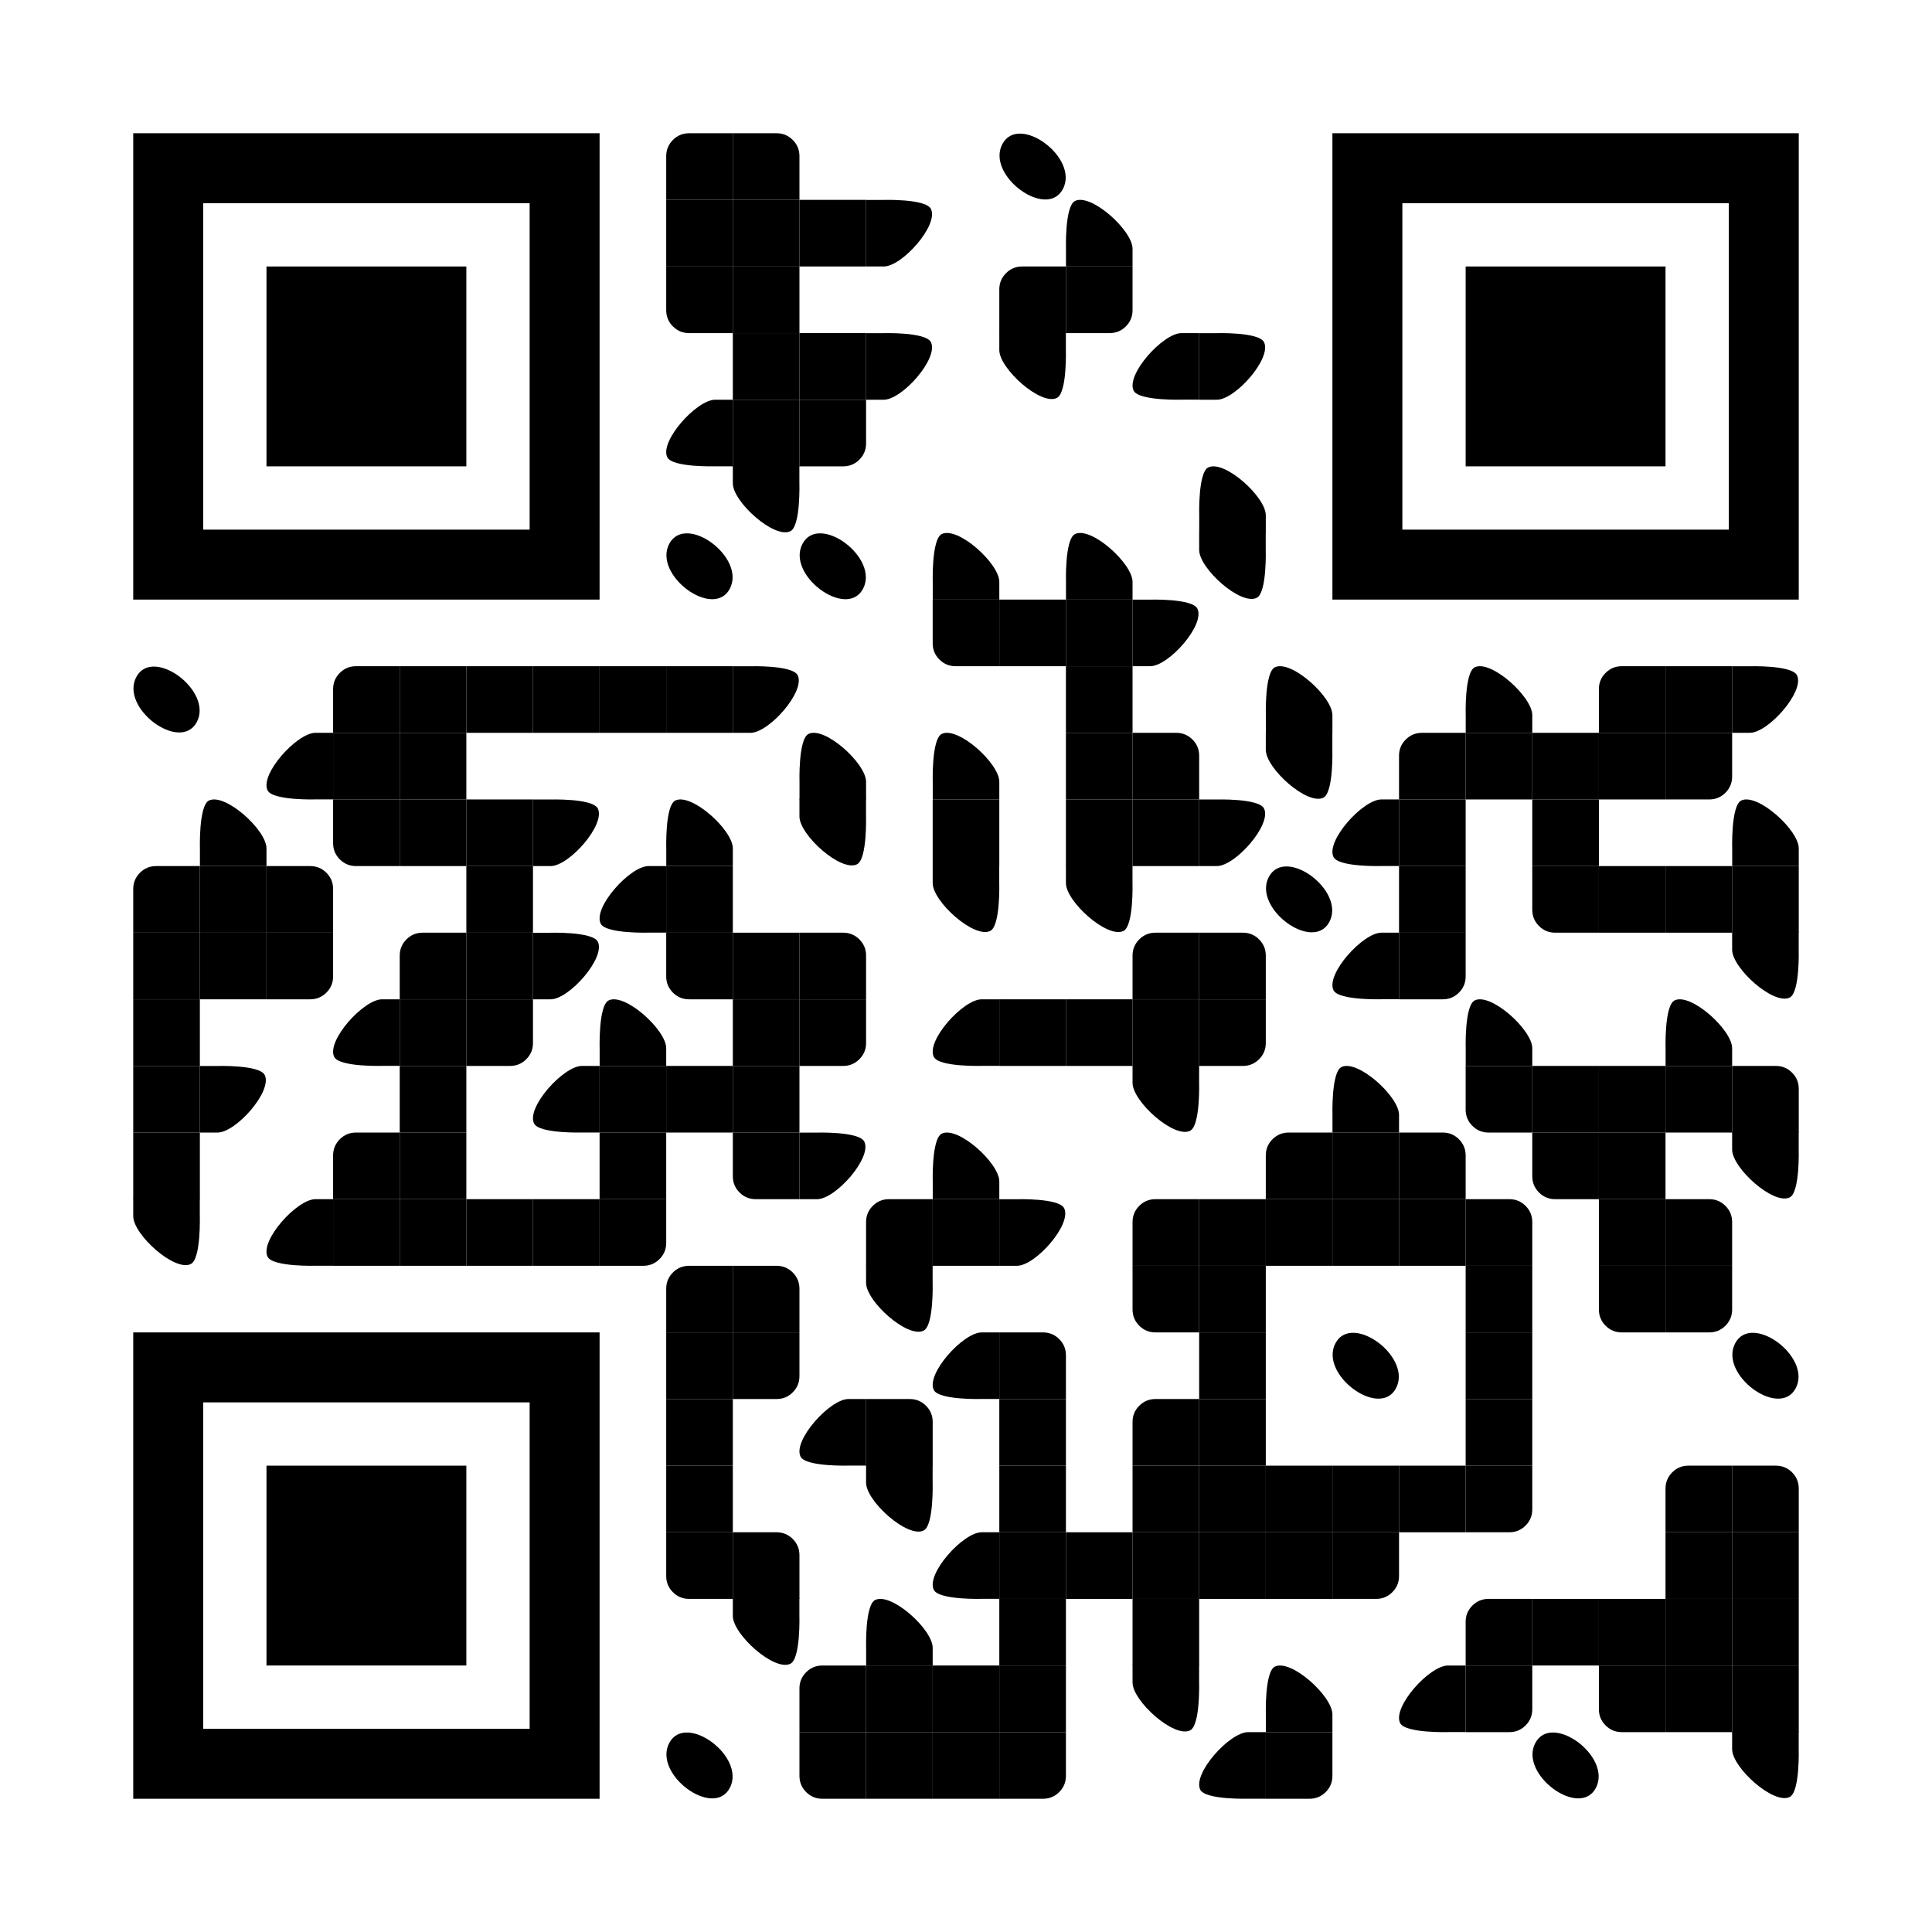 <?xml version="1.0" encoding="utf-8"?>
<!DOCTYPE svg PUBLIC "-//W3C//DTD SVG 1.1//EN" "http://www.w3.org/Graphics/SVG/1.1/DTD/svg11.dtd">
<svg version="1.1" id="Layer_1" xmlns="http://www.w3.org/2000/svg" xmlns:xlink="http://www.w3.org/1999/xlink" x="0px" y="0px"
width="435px" height="435px" viewBox="0 0 435 435" enable-background="new 0 0 435 435" xml:space="preserve">
<rect x="0" y="0" width="435" height="435" fill="rgb(255,255,255)" /><g transform="translate(30,30)"><g transform="translate(120,0) scale(0.15,0.15)"><g transform="" style="fill: rgb(0, 0, 0);">
<g>
	<path d="M100,34.375V0H34.375C24.87,0,16.764,3.353,10.059,10.059S0,24.87,0,34.375V100h100V34.375z"/>
</g>
</g></g><g transform="translate(135,0) scale(0.15,0.15)"><g transform="" style="fill: rgb(0, 0, 0);">
<g>
	<path d="M100,34.375c0-9.505-3.354-17.611-10.059-24.316S75.131,0,65.625,0H0v100h100V34.375z"/>
</g>
</g></g><g transform="translate(195,0) scale(0.15,0.15)"><g transform="" style="fill: rgb(0, 0, 0);">
<g>
	<path d="M95.338,83.975C120.428,37.136,29.47-30.196,4.645,16.13C-20.399,62.878,70.625,130.076,95.338,83.975"/>
</g>
</g></g><g transform="translate(120,15) scale(0.15,0.15)"><g transform="" style="fill: rgb(0, 0, 0);">
<rect width="100" height="100"/>
</g></g><g transform="translate(135,15) scale(0.15,0.15)"><g transform="" style="fill: rgb(0, 0, 0);">
<rect width="100" height="100"/>
</g></g><g transform="translate(150,15) scale(0.15,0.15)"><g transform="" style="fill: rgb(0, 0, 0);">
<rect width="100" height="100"/>
</g></g><g transform="translate(165,15) scale(0.15,0.15)"><g transform="" style="fill: rgb(0, 0, 0);">
<path d="M26.574,99.999C14.89,99.999,0,100,0,100s0-34.008,0.001-49.953c-0.001-12.453,0-49.953,0-49.953h25.068
	c0,0,64.501-2.101,72.268,13.486C109.354,37.695,54.264,99.999,26.574,99.999z"/>
</g></g><g transform="translate(210,15) scale(0.15,0.15)"><g transform="" style="fill: rgb(0, 0, 0);">
<path d="M99.999,73.426C99.999,85.11,100,100,100,100s-34.008,0-49.953-0.001c-12.452,0.001-49.952,0-49.952,0V74.931
	c0,0-2.101-65.501,13.486-73.267C37.695-10.353,99.999,45.737,99.999,73.426z"/>
</g></g><g transform="translate(120,30) scale(0.15,0.15)"><g transform="" style="fill: rgb(0, 0, 0);">
<g>
	<path d="M100,0H0v65.625c0,9.506,3.353,17.611,10.059,24.316S24.87,100,34.375,100H100V0z"/>
</g>
</g></g><g transform="translate(135,30) scale(0.15,0.15)"><g transform="" style="fill: rgb(0, 0, 0);">
<rect width="100" height="100"/>
</g></g><g transform="translate(195,30) scale(0.15,0.15)"><g transform="" style="fill: rgb(0, 0, 0);">
<g>
	<path d="M100,34.375V0H34.375C24.87,0,16.764,3.353,10.059,10.059S0,24.87,0,34.375V100h100V34.375z"/>
</g>
</g></g><g transform="translate(210,30) scale(0.15,0.15)"><g transform="" style="fill: rgb(0, 0, 0);">
<g>
	<path d="M100,0H0v100h65.625c9.506,0,17.611-3.354,24.316-10.059S100,75.131,100,65.625V0z"/>
</g>
</g></g><g transform="translate(135,45) scale(0.15,0.15)"><g transform="" style="fill: rgb(0, 0, 0);">
<rect width="100" height="100"/>
</g></g><g transform="translate(150,45) scale(0.15,0.15)"><g transform="" style="fill: rgb(0, 0, 0);">
<rect width="100" height="100"/>
</g></g><g transform="translate(165,45) scale(0.15,0.15)"><g transform="" style="fill: rgb(0, 0, 0);">
<path d="M26.574,99.999C14.89,99.999,0,100,0,100s0-34.008,0.001-49.953c-0.001-12.453,0-49.953,0-49.953h25.068
	c0,0,64.501-2.101,72.268,13.486C109.354,37.695,54.264,99.999,26.574,99.999z"/>
</g></g><g transform="translate(195,45) scale(0.15,0.15)"><g transform="" style="fill: rgb(0, 0, 0);">
<path d="M0.001,25.574C0.001,13.89,0-1,0-1s34.008,0,49.953,0.001c12.452-0.001,49.952,0,49.952,0v25.068
	c0,0,2.101,65.501-13.486,73.267C62.305,109.353,0.001,53.264,0.001,25.574z"/>
</g></g><g transform="translate(225,45) scale(0.15,0.15)"><g transform="" style="fill: rgb(0, 0, 0);">
<path d="M73.425,0.001C85.11,0.001,100,0,100,0s0,34.008-0.001,49.953c0.001,12.452,0,49.952,0,49.952H74.931
	c0,0-65.501,2.1-73.268-13.486C-10.352,62.305,45.736,0.001,73.425,0.001z"/>
</g></g><g transform="translate(240,45) scale(0.15,0.15)"><g transform="" style="fill: rgb(0, 0, 0);">
<path d="M26.574,99.999C14.89,99.999,0,100,0,100s0-34.008,0.001-49.953c-0.001-12.453,0-49.953,0-49.953h25.068
	c0,0,64.501-2.101,72.268,13.486C109.354,37.695,54.264,99.999,26.574,99.999z"/>
</g></g><g transform="translate(120,60) scale(0.15,0.15)"><g transform="" style="fill: rgb(0, 0, 0);">
<path d="M73.425,0.001C85.11,0.001,100,0,100,0s0,34.008-0.001,49.953c0.001,12.452,0,49.952,0,49.952H74.931
	c0,0-65.501,2.1-73.268-13.486C-10.352,62.305,45.736,0.001,73.425,0.001z"/>
</g></g><g transform="translate(135,60) scale(0.15,0.15)"><g transform="" style="fill: rgb(0, 0, 0);">
<rect width="100" height="100"/>
</g></g><g transform="translate(150,60) scale(0.15,0.15)"><g transform="" style="fill: rgb(0, 0, 0);">
<g>
	<path d="M100,0H0v100h65.625c9.506,0,17.611-3.354,24.316-10.059S100,75.131,100,65.625V0z"/>
</g>
</g></g><g transform="translate(135,75) scale(0.15,0.15)"><g transform="" style="fill: rgb(0, 0, 0);">
<path d="M0.001,25.574C0.001,13.89,0-1,0-1s34.008,0,49.953,0.001c12.452-0.001,49.952,0,49.952,0v25.068
	c0,0,2.101,65.501-13.486,73.267C62.305,109.353,0.001,53.264,0.001,25.574z"/>
</g></g><g transform="translate(240,75) scale(0.15,0.15)"><g transform="" style="fill: rgb(0, 0, 0);">
<path d="M99.999,73.426C99.999,85.11,100,100,100,100s-34.008,0-49.953-0.001c-12.452,0.001-49.952,0-49.952,0V74.931
	c0,0-2.101-65.501,13.486-73.267C37.695-10.353,99.999,45.737,99.999,73.426z"/>
</g></g><g transform="translate(120,90) scale(0.15,0.15)"><g transform="" style="fill: rgb(0, 0, 0);">
<g>
	<path d="M95.338,83.975C120.428,37.136,29.47-30.196,4.645,16.13C-20.399,62.878,70.625,130.076,95.338,83.975"/>
</g>
</g></g><g transform="translate(150,90) scale(0.15,0.15)"><g transform="" style="fill: rgb(0, 0, 0);">
<g>
	<path d="M95.338,83.975C120.428,37.136,29.47-30.196,4.645,16.13C-20.399,62.878,70.625,130.076,95.338,83.975"/>
</g>
</g></g><g transform="translate(180,90) scale(0.15,0.15)"><g transform="" style="fill: rgb(0, 0, 0);">
<path d="M99.999,73.426C99.999,85.11,100,100,100,100s-34.008,0-49.953-0.001c-12.452,0.001-49.952,0-49.952,0V74.931
	c0,0-2.101-65.501,13.486-73.267C37.695-10.353,99.999,45.737,99.999,73.426z"/>
</g></g><g transform="translate(210,90) scale(0.15,0.15)"><g transform="" style="fill: rgb(0, 0, 0);">
<path d="M99.999,73.426C99.999,85.11,100,100,100,100s-34.008,0-49.953-0.001c-12.452,0.001-49.952,0-49.952,0V74.931
	c0,0-2.101-65.501,13.486-73.267C37.695-10.353,99.999,45.737,99.999,73.426z"/>
</g></g><g transform="translate(240,90) scale(0.15,0.15)"><g transform="" style="fill: rgb(0, 0, 0);">
<path d="M0.001,25.574C0.001,13.89,0-1,0-1s34.008,0,49.953,0.001c12.452-0.001,49.952,0,49.952,0v25.068
	c0,0,2.101,65.501-13.486,73.267C62.305,109.353,0.001,53.264,0.001,25.574z"/>
</g></g><g transform="translate(180,105) scale(0.15,0.15)"><g transform="" style="fill: rgb(0, 0, 0);">
<g>
	<path d="M100,0H0v65.625c0,9.506,3.353,17.611,10.059,24.316S24.87,100,34.375,100H100V0z"/>
</g>
</g></g><g transform="translate(195,105) scale(0.15,0.15)"><g transform="" style="fill: rgb(0, 0, 0);">
<rect width="100" height="100"/>
</g></g><g transform="translate(210,105) scale(0.15,0.15)"><g transform="" style="fill: rgb(0, 0, 0);">
<rect width="100" height="100"/>
</g></g><g transform="translate(225,105) scale(0.15,0.15)"><g transform="" style="fill: rgb(0, 0, 0);">
<path d="M26.574,99.999C14.89,99.999,0,100,0,100s0-34.008,0.001-49.953c-0.001-12.453,0-49.953,0-49.953h25.068
	c0,0,64.501-2.101,72.268,13.486C109.354,37.695,54.264,99.999,26.574,99.999z"/>
</g></g><g transform="translate(0,120) scale(0.15,0.15)"><g transform="" style="fill: rgb(0, 0, 0);">
<g>
	<path d="M95.338,83.975C120.428,37.136,29.47-30.196,4.645,16.13C-20.399,62.878,70.625,130.076,95.338,83.975"/>
</g>
</g></g><g transform="translate(45,120) scale(0.15,0.15)"><g transform="" style="fill: rgb(0, 0, 0);">
<g>
	<path d="M100,34.375V0H34.375C24.87,0,16.764,3.353,10.059,10.059S0,24.87,0,34.375V100h100V34.375z"/>
</g>
</g></g><g transform="translate(60,120) scale(0.15,0.15)"><g transform="" style="fill: rgb(0, 0, 0);">
<rect width="100" height="100"/>
</g></g><g transform="translate(75,120) scale(0.15,0.15)"><g transform="" style="fill: rgb(0, 0, 0);">
<rect width="100" height="100"/>
</g></g><g transform="translate(90,120) scale(0.15,0.15)"><g transform="" style="fill: rgb(0, 0, 0);">
<rect width="100" height="100"/>
</g></g><g transform="translate(105,120) scale(0.15,0.15)"><g transform="" style="fill: rgb(0, 0, 0);">
<rect width="100" height="100"/>
</g></g><g transform="translate(120,120) scale(0.15,0.15)"><g transform="" style="fill: rgb(0, 0, 0);">
<rect width="100" height="100"/>
</g></g><g transform="translate(135,120) scale(0.15,0.15)"><g transform="" style="fill: rgb(0, 0, 0);">
<path d="M26.574,99.999C14.89,99.999,0,100,0,100s0-34.008,0.001-49.953c-0.001-12.453,0-49.953,0-49.953h25.068
	c0,0,64.501-2.101,72.268,13.486C109.354,37.695,54.264,99.999,26.574,99.999z"/>
</g></g><g transform="translate(210,120) scale(0.15,0.15)"><g transform="" style="fill: rgb(0, 0, 0);">
<rect width="100" height="100"/>
</g></g><g transform="translate(255,120) scale(0.15,0.15)"><g transform="" style="fill: rgb(0, 0, 0);">
<path d="M99.999,73.426C99.999,85.11,100,100,100,100s-34.008,0-49.953-0.001c-12.452,0.001-49.952,0-49.952,0V74.931
	c0,0-2.101-65.501,13.486-73.267C37.695-10.353,99.999,45.737,99.999,73.426z"/>
</g></g><g transform="translate(300,120) scale(0.15,0.15)"><g transform="" style="fill: rgb(0, 0, 0);">
<path d="M99.999,73.426C99.999,85.11,100,100,100,100s-34.008,0-49.953-0.001c-12.452,0.001-49.952,0-49.952,0V74.931
	c0,0-2.101-65.501,13.486-73.267C37.695-10.353,99.999,45.737,99.999,73.426z"/>
</g></g><g transform="translate(330,120) scale(0.15,0.15)"><g transform="" style="fill: rgb(0, 0, 0);">
<g>
	<path d="M100,34.375V0H34.375C24.87,0,16.764,3.353,10.059,10.059S0,24.87,0,34.375V100h100V34.375z"/>
</g>
</g></g><g transform="translate(345,120) scale(0.15,0.15)"><g transform="" style="fill: rgb(0, 0, 0);">
<rect width="100" height="100"/>
</g></g><g transform="translate(360,120) scale(0.15,0.15)"><g transform="" style="fill: rgb(0, 0, 0);">
<path d="M26.574,99.999C14.89,99.999,0,100,0,100s0-34.008,0.001-49.953c-0.001-12.453,0-49.953,0-49.953h25.068
	c0,0,64.501-2.101,72.268,13.486C109.354,37.695,54.264,99.999,26.574,99.999z"/>
</g></g><g transform="translate(30,135) scale(0.15,0.15)"><g transform="" style="fill: rgb(0, 0, 0);">
<path d="M73.425,0.001C85.11,0.001,100,0,100,0s0,34.008-0.001,49.953c0.001,12.452,0,49.952,0,49.952H74.931
	c0,0-65.501,2.1-73.268-13.486C-10.352,62.305,45.736,0.001,73.425,0.001z"/>
</g></g><g transform="translate(45,135) scale(0.15,0.15)"><g transform="" style="fill: rgb(0, 0, 0);">
<rect width="100" height="100"/>
</g></g><g transform="translate(60,135) scale(0.15,0.15)"><g transform="" style="fill: rgb(0, 0, 0);">
<rect width="100" height="100"/>
</g></g><g transform="translate(150,135) scale(0.15,0.15)"><g transform="" style="fill: rgb(0, 0, 0);">
<path d="M99.999,73.426C99.999,85.11,100,100,100,100s-34.008,0-49.953-0.001c-12.452,0.001-49.952,0-49.952,0V74.931
	c0,0-2.101-65.501,13.486-73.267C37.695-10.353,99.999,45.737,99.999,73.426z"/>
</g></g><g transform="translate(180,135) scale(0.15,0.15)"><g transform="" style="fill: rgb(0, 0, 0);">
<path d="M99.999,73.426C99.999,85.11,100,100,100,100s-34.008,0-49.953-0.001c-12.452,0.001-49.952,0-49.952,0V74.931
	c0,0-2.101-65.501,13.486-73.267C37.695-10.353,99.999,45.737,99.999,73.426z"/>
</g></g><g transform="translate(210,135) scale(0.15,0.15)"><g transform="" style="fill: rgb(0, 0, 0);">
<rect width="100" height="100"/>
</g></g><g transform="translate(225,135) scale(0.15,0.15)"><g transform="" style="fill: rgb(0, 0, 0);">
<g>
	<path d="M100,34.375c0-9.505-3.354-17.611-10.059-24.316S75.131,0,65.625,0H0v100h100V34.375z"/>
</g>
</g></g><g transform="translate(255,135) scale(0.15,0.15)"><g transform="" style="fill: rgb(0, 0, 0);">
<path d="M0.001,25.574C0.001,13.89,0-1,0-1s34.008,0,49.953,0.001c12.452-0.001,49.952,0,49.952,0v25.068
	c0,0,2.101,65.501-13.486,73.267C62.305,109.353,0.001,53.264,0.001,25.574z"/>
</g></g><g transform="translate(285,135) scale(0.15,0.15)"><g transform="" style="fill: rgb(0, 0, 0);">
<g>
	<path d="M100,34.375V0H34.375C24.87,0,16.764,3.353,10.059,10.059S0,24.87,0,34.375V100h100V34.375z"/>
</g>
</g></g><g transform="translate(300,135) scale(0.15,0.15)"><g transform="" style="fill: rgb(0, 0, 0);">
<rect width="100" height="100"/>
</g></g><g transform="translate(315,135) scale(0.15,0.15)"><g transform="" style="fill: rgb(0, 0, 0);">
<rect width="100" height="100"/>
</g></g><g transform="translate(330,135) scale(0.15,0.15)"><g transform="" style="fill: rgb(0, 0, 0);">
<rect width="100" height="100"/>
</g></g><g transform="translate(345,135) scale(0.15,0.15)"><g transform="" style="fill: rgb(0, 0, 0);">
<g>
	<path d="M100,0H0v100h65.625c9.506,0,17.611-3.354,24.316-10.059S100,75.131,100,65.625V0z"/>
</g>
</g></g><g transform="translate(15,150) scale(0.15,0.15)"><g transform="" style="fill: rgb(0, 0, 0);">
<path d="M99.999,73.426C99.999,85.11,100,100,100,100s-34.008,0-49.953-0.001c-12.452,0.001-49.952,0-49.952,0V74.931
	c0,0-2.101-65.501,13.486-73.267C37.695-10.353,99.999,45.737,99.999,73.426z"/>
</g></g><g transform="translate(45,150) scale(0.15,0.15)"><g transform="" style="fill: rgb(0, 0, 0);">
<g>
	<path d="M100,0H0v65.625c0,9.506,3.353,17.611,10.059,24.316S24.87,100,34.375,100H100V0z"/>
</g>
</g></g><g transform="translate(60,150) scale(0.15,0.15)"><g transform="" style="fill: rgb(0, 0, 0);">
<rect width="100" height="100"/>
</g></g><g transform="translate(75,150) scale(0.15,0.15)"><g transform="" style="fill: rgb(0, 0, 0);">
<rect width="100" height="100"/>
</g></g><g transform="translate(90,150) scale(0.15,0.15)"><g transform="" style="fill: rgb(0, 0, 0);">
<path d="M26.574,99.999C14.89,99.999,0,100,0,100s0-34.008,0.001-49.953c-0.001-12.453,0-49.953,0-49.953h25.068
	c0,0,64.501-2.101,72.268,13.486C109.354,37.695,54.264,99.999,26.574,99.999z"/>
</g></g><g transform="translate(120,150) scale(0.15,0.15)"><g transform="" style="fill: rgb(0, 0, 0);">
<path d="M99.999,73.426C99.999,85.11,100,100,100,100s-34.008,0-49.953-0.001c-12.452,0.001-49.952,0-49.952,0V74.931
	c0,0-2.101-65.501,13.486-73.267C37.695-10.353,99.999,45.737,99.999,73.426z"/>
</g></g><g transform="translate(150,150) scale(0.15,0.15)"><g transform="" style="fill: rgb(0, 0, 0);">
<path d="M0.001,25.574C0.001,13.89,0-1,0-1s34.008,0,49.953,0.001c12.452-0.001,49.952,0,49.952,0v25.068
	c0,0,2.101,65.501-13.486,73.267C62.305,109.353,0.001,53.264,0.001,25.574z"/>
</g></g><g transform="translate(180,150) scale(0.15,0.15)"><g transform="" style="fill: rgb(0, 0, 0);">
<rect width="100" height="100"/>
</g></g><g transform="translate(210,150) scale(0.15,0.15)"><g transform="" style="fill: rgb(0, 0, 0);">
<rect width="100" height="100"/>
</g></g><g transform="translate(225,150) scale(0.15,0.15)"><g transform="" style="fill: rgb(0, 0, 0);">
<rect width="100" height="100"/>
</g></g><g transform="translate(240,150) scale(0.15,0.15)"><g transform="" style="fill: rgb(0, 0, 0);">
<path d="M26.574,99.999C14.89,99.999,0,100,0,100s0-34.008,0.001-49.953c-0.001-12.453,0-49.953,0-49.953h25.068
	c0,0,64.501-2.101,72.268,13.486C109.354,37.695,54.264,99.999,26.574,99.999z"/>
</g></g><g transform="translate(270,150) scale(0.15,0.15)"><g transform="" style="fill: rgb(0, 0, 0);">
<path d="M73.425,0.001C85.11,0.001,100,0,100,0s0,34.008-0.001,49.953c0.001,12.452,0,49.952,0,49.952H74.931
	c0,0-65.501,2.1-73.268-13.486C-10.352,62.305,45.736,0.001,73.425,0.001z"/>
</g></g><g transform="translate(285,150) scale(0.15,0.15)"><g transform="" style="fill: rgb(0, 0, 0);">
<rect width="100" height="100"/>
</g></g><g transform="translate(315,150) scale(0.15,0.15)"><g transform="" style="fill: rgb(0, 0, 0);">
<rect width="100" height="100"/>
</g></g><g transform="translate(360,150) scale(0.15,0.15)"><g transform="" style="fill: rgb(0, 0, 0);">
<path d="M99.999,73.426C99.999,85.11,100,100,100,100s-34.008,0-49.953-0.001c-12.452,0.001-49.952,0-49.952,0V74.931
	c0,0-2.101-65.501,13.486-73.267C37.695-10.353,99.999,45.737,99.999,73.426z"/>
</g></g><g transform="translate(0,165) scale(0.15,0.15)"><g transform="" style="fill: rgb(0, 0, 0);">
<g>
	<path d="M100,34.375V0H34.375C24.87,0,16.764,3.353,10.059,10.059S0,24.87,0,34.375V100h100V34.375z"/>
</g>
</g></g><g transform="translate(15,165) scale(0.15,0.15)"><g transform="" style="fill: rgb(0, 0, 0);">
<rect width="100" height="100"/>
</g></g><g transform="translate(30,165) scale(0.15,0.15)"><g transform="" style="fill: rgb(0, 0, 0);">
<g>
	<path d="M100,34.375c0-9.505-3.354-17.611-10.059-24.316S75.131,0,65.625,0H0v100h100V34.375z"/>
</g>
</g></g><g transform="translate(75,165) scale(0.15,0.15)"><g transform="" style="fill: rgb(0, 0, 0);">
<rect width="100" height="100"/>
</g></g><g transform="translate(105,165) scale(0.15,0.15)"><g transform="" style="fill: rgb(0, 0, 0);">
<path d="M73.425,0.001C85.11,0.001,100,0,100,0s0,34.008-0.001,49.953c0.001,12.452,0,49.952,0,49.952H74.931
	c0,0-65.501,2.1-73.268-13.486C-10.352,62.305,45.736,0.001,73.425,0.001z"/>
</g></g><g transform="translate(120,165) scale(0.15,0.15)"><g transform="" style="fill: rgb(0, 0, 0);">
<rect width="100" height="100"/>
</g></g><g transform="translate(180,165) scale(0.15,0.15)"><g transform="" style="fill: rgb(0, 0, 0);">
<path d="M0.001,25.574C0.001,13.89,0-1,0-1s34.008,0,49.953,0.001c12.452-0.001,49.952,0,49.952,0v25.068
	c0,0,2.101,65.501-13.486,73.267C62.305,109.353,0.001,53.264,0.001,25.574z"/>
</g></g><g transform="translate(210,165) scale(0.15,0.15)"><g transform="" style="fill: rgb(0, 0, 0);">
<path d="M0.001,25.574C0.001,13.89,0-1,0-1s34.008,0,49.953,0.001c12.452-0.001,49.952,0,49.952,0v25.068
	c0,0,2.101,65.501-13.486,73.267C62.305,109.353,0.001,53.264,0.001,25.574z"/>
</g></g><g transform="translate(255,165) scale(0.15,0.15)"><g transform="" style="fill: rgb(0, 0, 0);">
<g>
	<path d="M95.338,83.975C120.428,37.136,29.47-30.196,4.645,16.13C-20.399,62.878,70.625,130.076,95.338,83.975"/>
</g>
</g></g><g transform="translate(285,165) scale(0.15,0.15)"><g transform="" style="fill: rgb(0, 0, 0);">
<rect width="100" height="100"/>
</g></g><g transform="translate(315,165) scale(0.15,0.15)"><g transform="" style="fill: rgb(0, 0, 0);">
<g>
	<path d="M100,0H0v65.625c0,9.506,3.353,17.611,10.059,24.316S24.87,100,34.375,100H100V0z"/>
</g>
</g></g><g transform="translate(330,165) scale(0.15,0.15)"><g transform="" style="fill: rgb(0, 0, 0);">
<rect width="100" height="100"/>
</g></g><g transform="translate(345,165) scale(0.15,0.15)"><g transform="" style="fill: rgb(0, 0, 0);">
<rect width="100" height="100"/>
</g></g><g transform="translate(360,165) scale(0.15,0.15)"><g transform="" style="fill: rgb(0, 0, 0);">
<rect width="100" height="100"/>
</g></g><g transform="translate(0,180) scale(0.15,0.15)"><g transform="" style="fill: rgb(0, 0, 0);">
<rect width="100" height="100"/>
</g></g><g transform="translate(15,180) scale(0.15,0.15)"><g transform="" style="fill: rgb(0, 0, 0);">
<rect width="100" height="100"/>
</g></g><g transform="translate(30,180) scale(0.15,0.15)"><g transform="" style="fill: rgb(0, 0, 0);">
<g>
	<path d="M100,0H0v100h65.625c9.506,0,17.611-3.354,24.316-10.059S100,75.131,100,65.625V0z"/>
</g>
</g></g><g transform="translate(60,180) scale(0.15,0.15)"><g transform="" style="fill: rgb(0, 0, 0);">
<g>
	<path d="M100,34.375V0H34.375C24.87,0,16.764,3.353,10.059,10.059S0,24.87,0,34.375V100h100V34.375z"/>
</g>
</g></g><g transform="translate(75,180) scale(0.15,0.15)"><g transform="" style="fill: rgb(0, 0, 0);">
<rect width="100" height="100"/>
</g></g><g transform="translate(90,180) scale(0.15,0.15)"><g transform="" style="fill: rgb(0, 0, 0);">
<path d="M26.574,99.999C14.89,99.999,0,100,0,100s0-34.008,0.001-49.953c-0.001-12.453,0-49.953,0-49.953h25.068
	c0,0,64.501-2.101,72.268,13.486C109.354,37.695,54.264,99.999,26.574,99.999z"/>
</g></g><g transform="translate(120,180) scale(0.15,0.15)"><g transform="" style="fill: rgb(0, 0, 0);">
<g>
	<path d="M100,0H0v65.625c0,9.506,3.353,17.611,10.059,24.316S24.87,100,34.375,100H100V0z"/>
</g>
</g></g><g transform="translate(135,180) scale(0.15,0.15)"><g transform="" style="fill: rgb(0, 0, 0);">
<rect width="100" height="100"/>
</g></g><g transform="translate(150,180) scale(0.15,0.15)"><g transform="" style="fill: rgb(0, 0, 0);">
<g>
	<path d="M100,34.375c0-9.505-3.354-17.611-10.059-24.316S75.131,0,65.625,0H0v100h100V34.375z"/>
</g>
</g></g><g transform="translate(225,180) scale(0.15,0.15)"><g transform="" style="fill: rgb(0, 0, 0);">
<g>
	<path d="M100,34.375V0H34.375C24.87,0,16.764,3.353,10.059,10.059S0,24.87,0,34.375V100h100V34.375z"/>
</g>
</g></g><g transform="translate(240,180) scale(0.15,0.15)"><g transform="" style="fill: rgb(0, 0, 0);">
<g>
	<path d="M100,34.375c0-9.505-3.354-17.611-10.059-24.316S75.131,0,65.625,0H0v100h100V34.375z"/>
</g>
</g></g><g transform="translate(270,180) scale(0.15,0.15)"><g transform="" style="fill: rgb(0, 0, 0);">
<path d="M73.425,0.001C85.11,0.001,100,0,100,0s0,34.008-0.001,49.953c0.001,12.452,0,49.952,0,49.952H74.931
	c0,0-65.501,2.1-73.268-13.486C-10.352,62.305,45.736,0.001,73.425,0.001z"/>
</g></g><g transform="translate(285,180) scale(0.15,0.15)"><g transform="" style="fill: rgb(0, 0, 0);">
<g>
	<path d="M100,0H0v100h65.625c9.506,0,17.611-3.354,24.316-10.059S100,75.131,100,65.625V0z"/>
</g>
</g></g><g transform="translate(360,180) scale(0.15,0.15)"><g transform="" style="fill: rgb(0, 0, 0);">
<path d="M0.001,25.574C0.001,13.89,0-1,0-1s34.008,0,49.953,0.001c12.452-0.001,49.952,0,49.952,0v25.068
	c0,0,2.101,65.501-13.486,73.267C62.305,109.353,0.001,53.264,0.001,25.574z"/>
</g></g><g transform="translate(0,195) scale(0.15,0.15)"><g transform="" style="fill: rgb(0, 0, 0);">
<rect width="100" height="100"/>
</g></g><g transform="translate(45,195) scale(0.15,0.15)"><g transform="" style="fill: rgb(0, 0, 0);">
<path d="M73.425,0.001C85.11,0.001,100,0,100,0s0,34.008-0.001,49.953c0.001,12.452,0,49.952,0,49.952H74.931
	c0,0-65.501,2.1-73.268-13.486C-10.352,62.305,45.736,0.001,73.425,0.001z"/>
</g></g><g transform="translate(60,195) scale(0.15,0.15)"><g transform="" style="fill: rgb(0, 0, 0);">
<rect width="100" height="100"/>
</g></g><g transform="translate(75,195) scale(0.15,0.15)"><g transform="" style="fill: rgb(0, 0, 0);">
<g>
	<path d="M100,0H0v100h65.625c9.506,0,17.611-3.354,24.316-10.059S100,75.131,100,65.625V0z"/>
</g>
</g></g><g transform="translate(105,195) scale(0.15,0.15)"><g transform="" style="fill: rgb(0, 0, 0);">
<path d="M99.999,73.426C99.999,85.11,100,100,100,100s-34.008,0-49.953-0.001c-12.452,0.001-49.952,0-49.952,0V74.931
	c0,0-2.101-65.501,13.486-73.267C37.695-10.353,99.999,45.737,99.999,73.426z"/>
</g></g><g transform="translate(135,195) scale(0.15,0.15)"><g transform="" style="fill: rgb(0, 0, 0);">
<rect width="100" height="100"/>
</g></g><g transform="translate(150,195) scale(0.15,0.15)"><g transform="" style="fill: rgb(0, 0, 0);">
<g>
	<path d="M100,0H0v100h65.625c9.506,0,17.611-3.354,24.316-10.059S100,75.131,100,65.625V0z"/>
</g>
</g></g><g transform="translate(180,195) scale(0.15,0.15)"><g transform="" style="fill: rgb(0, 0, 0);">
<path d="M73.425,0.001C85.11,0.001,100,0,100,0s0,34.008-0.001,49.953c0.001,12.452,0,49.952,0,49.952H74.931
	c0,0-65.501,2.1-73.268-13.486C-10.352,62.305,45.736,0.001,73.425,0.001z"/>
</g></g><g transform="translate(195,195) scale(0.15,0.15)"><g transform="" style="fill: rgb(0, 0, 0);">
<rect width="100" height="100"/>
</g></g><g transform="translate(210,195) scale(0.15,0.15)"><g transform="" style="fill: rgb(0, 0, 0);">
<rect width="100" height="100"/>
</g></g><g transform="translate(225,195) scale(0.15,0.15)"><g transform="" style="fill: rgb(0, 0, 0);">
<rect width="100" height="100"/>
</g></g><g transform="translate(240,195) scale(0.15,0.15)"><g transform="" style="fill: rgb(0, 0, 0);">
<g>
	<path d="M100,0H0v100h65.625c9.506,0,17.611-3.354,24.316-10.059S100,75.131,100,65.625V0z"/>
</g>
</g></g><g transform="translate(300,195) scale(0.15,0.15)"><g transform="" style="fill: rgb(0, 0, 0);">
<path d="M99.999,73.426C99.999,85.11,100,100,100,100s-34.008,0-49.953-0.001c-12.452,0.001-49.952,0-49.952,0V74.931
	c0,0-2.101-65.501,13.486-73.267C37.695-10.353,99.999,45.737,99.999,73.426z"/>
</g></g><g transform="translate(345,195) scale(0.15,0.15)"><g transform="" style="fill: rgb(0, 0, 0);">
<path d="M99.999,73.426C99.999,85.11,100,100,100,100s-34.008,0-49.953-0.001c-12.452,0.001-49.952,0-49.952,0V74.931
	c0,0-2.101-65.501,13.486-73.267C37.695-10.353,99.999,45.737,99.999,73.426z"/>
</g></g><g transform="translate(0,210) scale(0.15,0.15)"><g transform="" style="fill: rgb(0, 0, 0);">
<rect width="100" height="100"/>
</g></g><g transform="translate(15,210) scale(0.15,0.15)"><g transform="" style="fill: rgb(0, 0, 0);">
<path d="M26.574,99.999C14.89,99.999,0,100,0,100s0-34.008,0.001-49.953c-0.001-12.453,0-49.953,0-49.953h25.068
	c0,0,64.501-2.101,72.268,13.486C109.354,37.695,54.264,99.999,26.574,99.999z"/>
</g></g><g transform="translate(60,210) scale(0.15,0.15)"><g transform="" style="fill: rgb(0, 0, 0);">
<rect width="100" height="100"/>
</g></g><g transform="translate(90,210) scale(0.15,0.15)"><g transform="" style="fill: rgb(0, 0, 0);">
<path d="M73.425,0.001C85.11,0.001,100,0,100,0s0,34.008-0.001,49.953c0.001,12.452,0,49.952,0,49.952H74.931
	c0,0-65.501,2.1-73.268-13.486C-10.352,62.305,45.736,0.001,73.425,0.001z"/>
</g></g><g transform="translate(105,210) scale(0.15,0.15)"><g transform="" style="fill: rgb(0, 0, 0);">
<rect width="100" height="100"/>
</g></g><g transform="translate(120,210) scale(0.15,0.15)"><g transform="" style="fill: rgb(0, 0, 0);">
<rect width="100" height="100"/>
</g></g><g transform="translate(135,210) scale(0.15,0.15)"><g transform="" style="fill: rgb(0, 0, 0);">
<rect width="100" height="100"/>
</g></g><g transform="translate(225,210) scale(0.15,0.15)"><g transform="" style="fill: rgb(0, 0, 0);">
<path d="M0.001,25.574C0.001,13.89,0-1,0-1s34.008,0,49.953,0.001c12.452-0.001,49.952,0,49.952,0v25.068
	c0,0,2.101,65.501-13.486,73.267C62.305,109.353,0.001,53.264,0.001,25.574z"/>
</g></g><g transform="translate(270,210) scale(0.15,0.15)"><g transform="" style="fill: rgb(0, 0, 0);">
<path d="M99.999,73.426C99.999,85.11,100,100,100,100s-34.008,0-49.953-0.001c-12.452,0.001-49.952,0-49.952,0V74.931
	c0,0-2.101-65.501,13.486-73.267C37.695-10.353,99.999,45.737,99.999,73.426z"/>
</g></g><g transform="translate(300,210) scale(0.15,0.15)"><g transform="" style="fill: rgb(0, 0, 0);">
<g>
	<path d="M100,0H0v65.625c0,9.506,3.353,17.611,10.059,24.316S24.87,100,34.375,100H100V0z"/>
</g>
</g></g><g transform="translate(315,210) scale(0.15,0.15)"><g transform="" style="fill: rgb(0, 0, 0);">
<rect width="100" height="100"/>
</g></g><g transform="translate(330,210) scale(0.15,0.15)"><g transform="" style="fill: rgb(0, 0, 0);">
<rect width="100" height="100"/>
</g></g><g transform="translate(345,210) scale(0.15,0.15)"><g transform="" style="fill: rgb(0, 0, 0);">
<rect width="100" height="100"/>
</g></g><g transform="translate(360,210) scale(0.15,0.15)"><g transform="" style="fill: rgb(0, 0, 0);">
<g>
	<path d="M100,34.375c0-9.505-3.354-17.611-10.059-24.316S75.131,0,65.625,0H0v100h100V34.375z"/>
</g>
</g></g><g transform="translate(0,225) scale(0.15,0.15)"><g transform="" style="fill: rgb(0, 0, 0);">
<rect width="100" height="100"/>
</g></g><g transform="translate(45,225) scale(0.15,0.15)"><g transform="" style="fill: rgb(0, 0, 0);">
<g>
	<path d="M100,34.375V0H34.375C24.87,0,16.764,3.353,10.059,10.059S0,24.87,0,34.375V100h100V34.375z"/>
</g>
</g></g><g transform="translate(60,225) scale(0.15,0.15)"><g transform="" style="fill: rgb(0, 0, 0);">
<rect width="100" height="100"/>
</g></g><g transform="translate(105,225) scale(0.15,0.15)"><g transform="" style="fill: rgb(0, 0, 0);">
<rect width="100" height="100"/>
</g></g><g transform="translate(135,225) scale(0.15,0.15)"><g transform="" style="fill: rgb(0, 0, 0);">
<g>
	<path d="M100,0H0v65.625c0,9.506,3.353,17.611,10.059,24.316S24.87,100,34.375,100H100V0z"/>
</g>
</g></g><g transform="translate(150,225) scale(0.15,0.15)"><g transform="" style="fill: rgb(0, 0, 0);">
<path d="M26.574,99.999C14.89,99.999,0,100,0,100s0-34.008,0.001-49.953c-0.001-12.453,0-49.953,0-49.953h25.068
	c0,0,64.501-2.101,72.268,13.486C109.354,37.695,54.264,99.999,26.574,99.999z"/>
</g></g><g transform="translate(180,225) scale(0.15,0.15)"><g transform="" style="fill: rgb(0, 0, 0);">
<path d="M99.999,73.426C99.999,85.11,100,100,100,100s-34.008,0-49.953-0.001c-12.452,0.001-49.952,0-49.952,0V74.931
	c0,0-2.101-65.501,13.486-73.267C37.695-10.353,99.999,45.737,99.999,73.426z"/>
</g></g><g transform="translate(255,225) scale(0.15,0.15)"><g transform="" style="fill: rgb(0, 0, 0);">
<g>
	<path d="M100,34.375V0H34.375C24.87,0,16.764,3.353,10.059,10.059S0,24.87,0,34.375V100h100V34.375z"/>
</g>
</g></g><g transform="translate(270,225) scale(0.15,0.15)"><g transform="" style="fill: rgb(0, 0, 0);">
<rect width="100" height="100"/>
</g></g><g transform="translate(285,225) scale(0.15,0.15)"><g transform="" style="fill: rgb(0, 0, 0);">
<g>
	<path d="M100,34.375c0-9.505-3.354-17.611-10.059-24.316S75.131,0,65.625,0H0v100h100V34.375z"/>
</g>
</g></g><g transform="translate(315,225) scale(0.15,0.15)"><g transform="" style="fill: rgb(0, 0, 0);">
<g>
	<path d="M100,0H0v65.625c0,9.506,3.353,17.611,10.059,24.316S24.87,100,34.375,100H100V0z"/>
</g>
</g></g><g transform="translate(330,225) scale(0.15,0.15)"><g transform="" style="fill: rgb(0, 0, 0);">
<rect width="100" height="100"/>
</g></g><g transform="translate(360,225) scale(0.15,0.15)"><g transform="" style="fill: rgb(0, 0, 0);">
<path d="M0.001,25.574C0.001,13.89,0-1,0-1s34.008,0,49.953,0.001c12.452-0.001,49.952,0,49.952,0v25.068
	c0,0,2.101,65.501-13.486,73.267C62.305,109.353,0.001,53.264,0.001,25.574z"/>
</g></g><g transform="translate(0,240) scale(0.15,0.15)"><g transform="" style="fill: rgb(0, 0, 0);">
<path d="M0.001,25.574C0.001,13.89,0-1,0-1s34.008,0,49.953,0.001c12.452-0.001,49.952,0,49.952,0v25.068
	c0,0,2.101,65.501-13.486,73.267C62.305,109.353,0.001,53.264,0.001,25.574z"/>
</g></g><g transform="translate(30,240) scale(0.15,0.15)"><g transform="" style="fill: rgb(0, 0, 0);">
<path d="M73.425,0.001C85.11,0.001,100,0,100,0s0,34.008-0.001,49.953c0.001,12.452,0,49.952,0,49.952H74.931
	c0,0-65.501,2.1-73.268-13.486C-10.352,62.305,45.736,0.001,73.425,0.001z"/>
</g></g><g transform="translate(45,240) scale(0.15,0.15)"><g transform="" style="fill: rgb(0, 0, 0);">
<rect width="100" height="100"/>
</g></g><g transform="translate(60,240) scale(0.15,0.15)"><g transform="" style="fill: rgb(0, 0, 0);">
<rect width="100" height="100"/>
</g></g><g transform="translate(75,240) scale(0.15,0.15)"><g transform="" style="fill: rgb(0, 0, 0);">
<rect width="100" height="100"/>
</g></g><g transform="translate(90,240) scale(0.15,0.15)"><g transform="" style="fill: rgb(0, 0, 0);">
<rect width="100" height="100"/>
</g></g><g transform="translate(105,240) scale(0.15,0.15)"><g transform="" style="fill: rgb(0, 0, 0);">
<g>
	<path d="M100,0H0v100h65.625c9.506,0,17.611-3.354,24.316-10.059S100,75.131,100,65.625V0z"/>
</g>
</g></g><g transform="translate(165,240) scale(0.15,0.15)"><g transform="" style="fill: rgb(0, 0, 0);">
<g>
	<path d="M100,34.375V0H34.375C24.87,0,16.764,3.353,10.059,10.059S0,24.87,0,34.375V100h100V34.375z"/>
</g>
</g></g><g transform="translate(180,240) scale(0.15,0.15)"><g transform="" style="fill: rgb(0, 0, 0);">
<rect width="100" height="100"/>
</g></g><g transform="translate(195,240) scale(0.15,0.15)"><g transform="" style="fill: rgb(0, 0, 0);">
<path d="M26.574,99.999C14.89,99.999,0,100,0,100s0-34.008,0.001-49.953c-0.001-12.453,0-49.953,0-49.953h25.068
	c0,0,64.501-2.101,72.268,13.486C109.354,37.695,54.264,99.999,26.574,99.999z"/>
</g></g><g transform="translate(225,240) scale(0.15,0.15)"><g transform="" style="fill: rgb(0, 0, 0);">
<g>
	<path d="M100,34.375V0H34.375C24.87,0,16.764,3.353,10.059,10.059S0,24.87,0,34.375V100h100V34.375z"/>
</g>
</g></g><g transform="translate(240,240) scale(0.15,0.15)"><g transform="" style="fill: rgb(0, 0, 0);">
<rect width="100" height="100"/>
</g></g><g transform="translate(255,240) scale(0.15,0.15)"><g transform="" style="fill: rgb(0, 0, 0);">
<rect width="100" height="100"/>
</g></g><g transform="translate(270,240) scale(0.15,0.15)"><g transform="" style="fill: rgb(0, 0, 0);">
<rect width="100" height="100"/>
</g></g><g transform="translate(285,240) scale(0.15,0.15)"><g transform="" style="fill: rgb(0, 0, 0);">
<rect width="100" height="100"/>
</g></g><g transform="translate(300,240) scale(0.15,0.15)"><g transform="" style="fill: rgb(0, 0, 0);">
<g>
	<path d="M100,34.375c0-9.505-3.354-17.611-10.059-24.316S75.131,0,65.625,0H0v100h100V34.375z"/>
</g>
</g></g><g transform="translate(330,240) scale(0.15,0.15)"><g transform="" style="fill: rgb(0, 0, 0);">
<rect width="100" height="100"/>
</g></g><g transform="translate(345,240) scale(0.15,0.15)"><g transform="" style="fill: rgb(0, 0, 0);">
<g>
	<path d="M100,34.375c0-9.505-3.354-17.611-10.059-24.316S75.131,0,65.625,0H0v100h100V34.375z"/>
</g>
</g></g><g transform="translate(120,255) scale(0.15,0.15)"><g transform="" style="fill: rgb(0, 0, 0);">
<g>
	<path d="M100,34.375V0H34.375C24.87,0,16.764,3.353,10.059,10.059S0,24.87,0,34.375V100h100V34.375z"/>
</g>
</g></g><g transform="translate(135,255) scale(0.15,0.15)"><g transform="" style="fill: rgb(0, 0, 0);">
<g>
	<path d="M100,34.375c0-9.505-3.354-17.611-10.059-24.316S75.131,0,65.625,0H0v100h100V34.375z"/>
</g>
</g></g><g transform="translate(165,255) scale(0.15,0.15)"><g transform="" style="fill: rgb(0, 0, 0);">
<path d="M0.001,25.574C0.001,13.89,0-1,0-1s34.008,0,49.953,0.001c12.452-0.001,49.952,0,49.952,0v25.068
	c0,0,2.101,65.501-13.486,73.267C62.305,109.353,0.001,53.264,0.001,25.574z"/>
</g></g><g transform="translate(225,255) scale(0.15,0.15)"><g transform="" style="fill: rgb(0, 0, 0);">
<g>
	<path d="M100,0H0v65.625c0,9.506,3.353,17.611,10.059,24.316S24.87,100,34.375,100H100V0z"/>
</g>
</g></g><g transform="translate(240,255) scale(0.15,0.15)"><g transform="" style="fill: rgb(0, 0, 0);">
<rect width="100" height="100"/>
</g></g><g transform="translate(300,255) scale(0.15,0.15)"><g transform="" style="fill: rgb(0, 0, 0);">
<rect width="100" height="100"/>
</g></g><g transform="translate(330,255) scale(0.15,0.15)"><g transform="" style="fill: rgb(0, 0, 0);">
<g>
	<path d="M100,0H0v65.625c0,9.506,3.353,17.611,10.059,24.316S24.87,100,34.375,100H100V0z"/>
</g>
</g></g><g transform="translate(345,255) scale(0.15,0.15)"><g transform="" style="fill: rgb(0, 0, 0);">
<g>
	<path d="M100,0H0v100h65.625c9.506,0,17.611-3.354,24.316-10.059S100,75.131,100,65.625V0z"/>
</g>
</g></g><g transform="translate(120,270) scale(0.15,0.15)"><g transform="" style="fill: rgb(0, 0, 0);">
<rect width="100" height="100"/>
</g></g><g transform="translate(135,270) scale(0.15,0.15)"><g transform="" style="fill: rgb(0, 0, 0);">
<g>
	<path d="M100,0H0v100h65.625c9.506,0,17.611-3.354,24.316-10.059S100,75.131,100,65.625V0z"/>
</g>
</g></g><g transform="translate(180,270) scale(0.15,0.15)"><g transform="" style="fill: rgb(0, 0, 0);">
<path d="M73.425,0.001C85.11,0.001,100,0,100,0s0,34.008-0.001,49.953c0.001,12.452,0,49.952,0,49.952H74.931
	c0,0-65.501,2.1-73.268-13.486C-10.352,62.305,45.736,0.001,73.425,0.001z"/>
</g></g><g transform="translate(195,270) scale(0.15,0.15)"><g transform="" style="fill: rgb(0, 0, 0);">
<g>
	<path d="M100,34.375c0-9.505-3.354-17.611-10.059-24.316S75.131,0,65.625,0H0v100h100V34.375z"/>
</g>
</g></g><g transform="translate(240,270) scale(0.15,0.15)"><g transform="" style="fill: rgb(0, 0, 0);">
<rect width="100" height="100"/>
</g></g><g transform="translate(270,270) scale(0.15,0.15)"><g transform="" style="fill: rgb(0, 0, 0);">
<g>
	<path d="M95.338,83.975C120.428,37.136,29.47-30.196,4.645,16.13C-20.399,62.878,70.625,130.076,95.338,83.975"/>
</g>
</g></g><g transform="translate(300,270) scale(0.15,0.15)"><g transform="" style="fill: rgb(0, 0, 0);">
<rect width="100" height="100"/>
</g></g><g transform="translate(360,270) scale(0.15,0.15)"><g transform="" style="fill: rgb(0, 0, 0);">
<g>
	<path d="M95.338,83.975C120.428,37.136,29.47-30.196,4.645,16.13C-20.399,62.878,70.625,130.076,95.338,83.975"/>
</g>
</g></g><g transform="translate(120,285) scale(0.15,0.15)"><g transform="" style="fill: rgb(0, 0, 0);">
<rect width="100" height="100"/>
</g></g><g transform="translate(150,285) scale(0.15,0.15)"><g transform="" style="fill: rgb(0, 0, 0);">
<path d="M73.425,0.001C85.11,0.001,100,0,100,0s0,34.008-0.001,49.953c0.001,12.452,0,49.952,0,49.952H74.931
	c0,0-65.501,2.1-73.268-13.486C-10.352,62.305,45.736,0.001,73.425,0.001z"/>
</g></g><g transform="translate(165,285) scale(0.15,0.15)"><g transform="" style="fill: rgb(0, 0, 0);">
<g>
	<path d="M100,34.375c0-9.505-3.354-17.611-10.059-24.316S75.131,0,65.625,0H0v100h100V34.375z"/>
</g>
</g></g><g transform="translate(195,285) scale(0.15,0.15)"><g transform="" style="fill: rgb(0, 0, 0);">
<rect width="100" height="100"/>
</g></g><g transform="translate(225,285) scale(0.15,0.15)"><g transform="" style="fill: rgb(0, 0, 0);">
<g>
	<path d="M100,34.375V0H34.375C24.87,0,16.764,3.353,10.059,10.059S0,24.87,0,34.375V100h100V34.375z"/>
</g>
</g></g><g transform="translate(240,285) scale(0.15,0.15)"><g transform="" style="fill: rgb(0, 0, 0);">
<rect width="100" height="100"/>
</g></g><g transform="translate(300,285) scale(0.15,0.15)"><g transform="" style="fill: rgb(0, 0, 0);">
<rect width="100" height="100"/>
</g></g><g transform="translate(120,300) scale(0.15,0.15)"><g transform="" style="fill: rgb(0, 0, 0);">
<rect width="100" height="100"/>
</g></g><g transform="translate(165,300) scale(0.15,0.15)"><g transform="" style="fill: rgb(0, 0, 0);">
<path d="M0.001,25.574C0.001,13.89,0-1,0-1s34.008,0,49.953,0.001c12.452-0.001,49.952,0,49.952,0v25.068
	c0,0,2.101,65.501-13.486,73.267C62.305,109.353,0.001,53.264,0.001,25.574z"/>
</g></g><g transform="translate(195,300) scale(0.15,0.15)"><g transform="" style="fill: rgb(0, 0, 0);">
<rect width="100" height="100"/>
</g></g><g transform="translate(225,300) scale(0.15,0.15)"><g transform="" style="fill: rgb(0, 0, 0);">
<rect width="100" height="100"/>
</g></g><g transform="translate(240,300) scale(0.15,0.15)"><g transform="" style="fill: rgb(0, 0, 0);">
<rect width="100" height="100"/>
</g></g><g transform="translate(255,300) scale(0.15,0.15)"><g transform="" style="fill: rgb(0, 0, 0);">
<rect width="100" height="100"/>
</g></g><g transform="translate(270,300) scale(0.15,0.15)"><g transform="" style="fill: rgb(0, 0, 0);">
<rect width="100" height="100"/>
</g></g><g transform="translate(285,300) scale(0.15,0.15)"><g transform="" style="fill: rgb(0, 0, 0);">
<rect width="100" height="100"/>
</g></g><g transform="translate(300,300) scale(0.15,0.15)"><g transform="" style="fill: rgb(0, 0, 0);">
<g>
	<path d="M100,0H0v100h65.625c9.506,0,17.611-3.354,24.316-10.059S100,75.131,100,65.625V0z"/>
</g>
</g></g><g transform="translate(345,300) scale(0.15,0.15)"><g transform="" style="fill: rgb(0, 0, 0);">
<g>
	<path d="M100,34.375V0H34.375C24.87,0,16.764,3.353,10.059,10.059S0,24.87,0,34.375V100h100V34.375z"/>
</g>
</g></g><g transform="translate(360,300) scale(0.15,0.15)"><g transform="" style="fill: rgb(0, 0, 0);">
<g>
	<path d="M100,34.375c0-9.505-3.354-17.611-10.059-24.316S75.131,0,65.625,0H0v100h100V34.375z"/>
</g>
</g></g><g transform="translate(120,315) scale(0.15,0.15)"><g transform="" style="fill: rgb(0, 0, 0);">
<g>
	<path d="M100,0H0v65.625c0,9.506,3.353,17.611,10.059,24.316S24.87,100,34.375,100H100V0z"/>
</g>
</g></g><g transform="translate(135,315) scale(0.15,0.15)"><g transform="" style="fill: rgb(0, 0, 0);">
<g>
	<path d="M100,34.375c0-9.505-3.354-17.611-10.059-24.316S75.131,0,65.625,0H0v100h100V34.375z"/>
</g>
</g></g><g transform="translate(180,315) scale(0.15,0.15)"><g transform="" style="fill: rgb(0, 0, 0);">
<path d="M73.425,0.001C85.11,0.001,100,0,100,0s0,34.008-0.001,49.953c0.001,12.452,0,49.952,0,49.952H74.931
	c0,0-65.501,2.1-73.268-13.486C-10.352,62.305,45.736,0.001,73.425,0.001z"/>
</g></g><g transform="translate(195,315) scale(0.15,0.15)"><g transform="" style="fill: rgb(0, 0, 0);">
<rect width="100" height="100"/>
</g></g><g transform="translate(210,315) scale(0.15,0.15)"><g transform="" style="fill: rgb(0, 0, 0);">
<rect width="100" height="100"/>
</g></g><g transform="translate(225,315) scale(0.15,0.15)"><g transform="" style="fill: rgb(0, 0, 0);">
<rect width="100" height="100"/>
</g></g><g transform="translate(240,315) scale(0.15,0.15)"><g transform="" style="fill: rgb(0, 0, 0);">
<rect width="100" height="100"/>
</g></g><g transform="translate(255,315) scale(0.15,0.15)"><g transform="" style="fill: rgb(0, 0, 0);">
<rect width="100" height="100"/>
</g></g><g transform="translate(270,315) scale(0.15,0.15)"><g transform="" style="fill: rgb(0, 0, 0);">
<g>
	<path d="M100,0H0v100h65.625c9.506,0,17.611-3.354,24.316-10.059S100,75.131,100,65.625V0z"/>
</g>
</g></g><g transform="translate(345,315) scale(0.15,0.15)"><g transform="" style="fill: rgb(0, 0, 0);">
<rect width="100" height="100"/>
</g></g><g transform="translate(360,315) scale(0.15,0.15)"><g transform="" style="fill: rgb(0, 0, 0);">
<rect width="100" height="100"/>
</g></g><g transform="translate(135,330) scale(0.15,0.15)"><g transform="" style="fill: rgb(0, 0, 0);">
<path d="M0.001,25.574C0.001,13.89,0-1,0-1s34.008,0,49.953,0.001c12.452-0.001,49.952,0,49.952,0v25.068
	c0,0,2.101,65.501-13.486,73.267C62.305,109.353,0.001,53.264,0.001,25.574z"/>
</g></g><g transform="translate(165,330) scale(0.15,0.15)"><g transform="" style="fill: rgb(0, 0, 0);">
<path d="M99.999,73.426C99.999,85.11,100,100,100,100s-34.008,0-49.953-0.001c-12.452,0.001-49.952,0-49.952,0V74.931
	c0,0-2.101-65.501,13.486-73.267C37.695-10.353,99.999,45.737,99.999,73.426z"/>
</g></g><g transform="translate(195,330) scale(0.15,0.15)"><g transform="" style="fill: rgb(0, 0, 0);">
<rect width="100" height="100"/>
</g></g><g transform="translate(225,330) scale(0.15,0.15)"><g transform="" style="fill: rgb(0, 0, 0);">
<rect width="100" height="100"/>
</g></g><g transform="translate(300,330) scale(0.15,0.15)"><g transform="" style="fill: rgb(0, 0, 0);">
<g>
	<path d="M100,34.375V0H34.375C24.87,0,16.764,3.353,10.059,10.059S0,24.87,0,34.375V100h100V34.375z"/>
</g>
</g></g><g transform="translate(315,330) scale(0.15,0.15)"><g transform="" style="fill: rgb(0, 0, 0);">
<rect width="100" height="100"/>
</g></g><g transform="translate(330,330) scale(0.15,0.15)"><g transform="" style="fill: rgb(0, 0, 0);">
<rect width="100" height="100"/>
</g></g><g transform="translate(345,330) scale(0.15,0.15)"><g transform="" style="fill: rgb(0, 0, 0);">
<rect width="100" height="100"/>
</g></g><g transform="translate(360,330) scale(0.15,0.15)"><g transform="" style="fill: rgb(0, 0, 0);">
<rect width="100" height="100"/>
</g></g><g transform="translate(150,345) scale(0.15,0.15)"><g transform="" style="fill: rgb(0, 0, 0);">
<g>
	<path d="M100,34.375V0H34.375C24.87,0,16.764,3.353,10.059,10.059S0,24.87,0,34.375V100h100V34.375z"/>
</g>
</g></g><g transform="translate(165,345) scale(0.15,0.15)"><g transform="" style="fill: rgb(0, 0, 0);">
<rect width="100" height="100"/>
</g></g><g transform="translate(180,345) scale(0.15,0.15)"><g transform="" style="fill: rgb(0, 0, 0);">
<rect width="100" height="100"/>
</g></g><g transform="translate(195,345) scale(0.15,0.15)"><g transform="" style="fill: rgb(0, 0, 0);">
<rect width="100" height="100"/>
</g></g><g transform="translate(225,345) scale(0.15,0.15)"><g transform="" style="fill: rgb(0, 0, 0);">
<path d="M0.001,25.574C0.001,13.89,0-1,0-1s34.008,0,49.953,0.001c12.452-0.001,49.952,0,49.952,0v25.068
	c0,0,2.101,65.501-13.486,73.267C62.305,109.353,0.001,53.264,0.001,25.574z"/>
</g></g><g transform="translate(255,345) scale(0.15,0.15)"><g transform="" style="fill: rgb(0, 0, 0);">
<path d="M99.999,73.426C99.999,85.11,100,100,100,100s-34.008,0-49.953-0.001c-12.452,0.001-49.952,0-49.952,0V74.931
	c0,0-2.101-65.501,13.486-73.267C37.695-10.353,99.999,45.737,99.999,73.426z"/>
</g></g><g transform="translate(285,345) scale(0.15,0.15)"><g transform="" style="fill: rgb(0, 0, 0);">
<path d="M73.425,0.001C85.11,0.001,100,0,100,0s0,34.008-0.001,49.953c0.001,12.452,0,49.952,0,49.952H74.931
	c0,0-65.501,2.1-73.268-13.486C-10.352,62.305,45.736,0.001,73.425,0.001z"/>
</g></g><g transform="translate(300,345) scale(0.15,0.15)"><g transform="" style="fill: rgb(0, 0, 0);">
<g>
	<path d="M100,0H0v100h65.625c9.506,0,17.611-3.354,24.316-10.059S100,75.131,100,65.625V0z"/>
</g>
</g></g><g transform="translate(330,345) scale(0.15,0.15)"><g transform="" style="fill: rgb(0, 0, 0);">
<g>
	<path d="M100,0H0v65.625c0,9.506,3.353,17.611,10.059,24.316S24.87,100,34.375,100H100V0z"/>
</g>
</g></g><g transform="translate(345,345) scale(0.15,0.15)"><g transform="" style="fill: rgb(0, 0, 0);">
<rect width="100" height="100"/>
</g></g><g transform="translate(360,345) scale(0.15,0.15)"><g transform="" style="fill: rgb(0, 0, 0);">
<rect width="100" height="100"/>
</g></g><g transform="translate(120,360) scale(0.15,0.15)"><g transform="" style="fill: rgb(0, 0, 0);">
<g>
	<path d="M95.338,83.975C120.428,37.136,29.47-30.196,4.645,16.13C-20.399,62.878,70.625,130.076,95.338,83.975"/>
</g>
</g></g><g transform="translate(150,360) scale(0.15,0.15)"><g transform="" style="fill: rgb(0, 0, 0);">
<g>
	<path d="M100,0H0v65.625c0,9.506,3.353,17.611,10.059,24.316S24.87,100,34.375,100H100V0z"/>
</g>
</g></g><g transform="translate(165,360) scale(0.15,0.15)"><g transform="" style="fill: rgb(0, 0, 0);">
<rect width="100" height="100"/>
</g></g><g transform="translate(180,360) scale(0.15,0.15)"><g transform="" style="fill: rgb(0, 0, 0);">
<rect width="100" height="100"/>
</g></g><g transform="translate(195,360) scale(0.15,0.15)"><g transform="" style="fill: rgb(0, 0, 0);">
<g>
	<path d="M100,0H0v100h65.625c9.506,0,17.611-3.354,24.316-10.059S100,75.131,100,65.625V0z"/>
</g>
</g></g><g transform="translate(240,360) scale(0.15,0.15)"><g transform="" style="fill: rgb(0, 0, 0);">
<path d="M73.425,0.001C85.11,0.001,100,0,100,0s0,34.008-0.001,49.953c0.001,12.452,0,49.952,0,49.952H74.931
	c0,0-65.501,2.1-73.268-13.486C-10.352,62.305,45.736,0.001,73.425,0.001z"/>
</g></g><g transform="translate(255,360) scale(0.15,0.15)"><g transform="" style="fill: rgb(0, 0, 0);">
<g>
	<path d="M100,0H0v100h65.625c9.506,0,17.611-3.354,24.316-10.059S100,75.131,100,65.625V0z"/>
</g>
</g></g><g transform="translate(315,360) scale(0.15,0.15)"><g transform="" style="fill: rgb(0, 0, 0);">
<g>
	<path d="M95.338,83.975C120.428,37.136,29.47-30.196,4.645,16.13C-20.399,62.878,70.625,130.076,95.338,83.975"/>
</g>
</g></g><g transform="translate(360,360) scale(0.15,0.15)"><g transform="" style="fill: rgb(0, 0, 0);">
<path d="M0.001,25.574C0.001,13.89,0-1,0-1s34.008,0,49.953,0.001c12.452-0.001,49.952,0,49.952,0v25.068
	c0,0,2.101,65.501-13.486,73.267C62.305,109.353,0.001,53.264,0.001,25.574z"/>
</g></g><g transform="translate(0,0) scale(1.05, 1.05)"><g transform="" style="fill: rgb(0, 0, 0);">
<g>
	<rect x="15" y="15" style="fill:none;" width="70" height="70"/>
	<path d="M85,0H15H0v15v70v15h15h70h15V85V15V0H85z M85,85H15V15h70V85z"/>
</g>
</g></g><g transform="translate(270,0) scale(1.05, 1.05)"><g transform="" style="fill: rgb(0, 0, 0);">
<g>
	<rect x="15" y="15" style="fill:none;" width="70" height="70"/>
	<path d="M85,0H15H0v15v70v15h15h70h15V85V15V0H85z M85,85H15V15h70V85z"/>
</g>
</g></g><g transform="translate(0,270) scale(1.05, 1.05)"><g transform="" style="fill: rgb(0, 0, 0);">
<g>
	<rect x="15" y="15" style="fill:none;" width="70" height="70"/>
	<path d="M85,0H15H0v15v70v15h15h70h15V85V15V0H85z M85,85H15V15h70V85z"/>
</g>
</g></g><g transform="translate(30,30) scale(0.45, 0.45)"><g transform="" style="fill: rgb(0, 0, 0);">
<rect width="100" height="100"/>
</g></g><g transform="translate(300,30) scale(0.45, 0.45)"><g transform="" style="fill: rgb(0, 0, 0);">
<rect width="100" height="100"/>
</g></g><g transform="translate(30,300) scale(0.45, 0.45)"><g transform="" style="fill: rgb(0, 0, 0);">
<rect width="100" height="100"/>
</g></g></g></svg>
